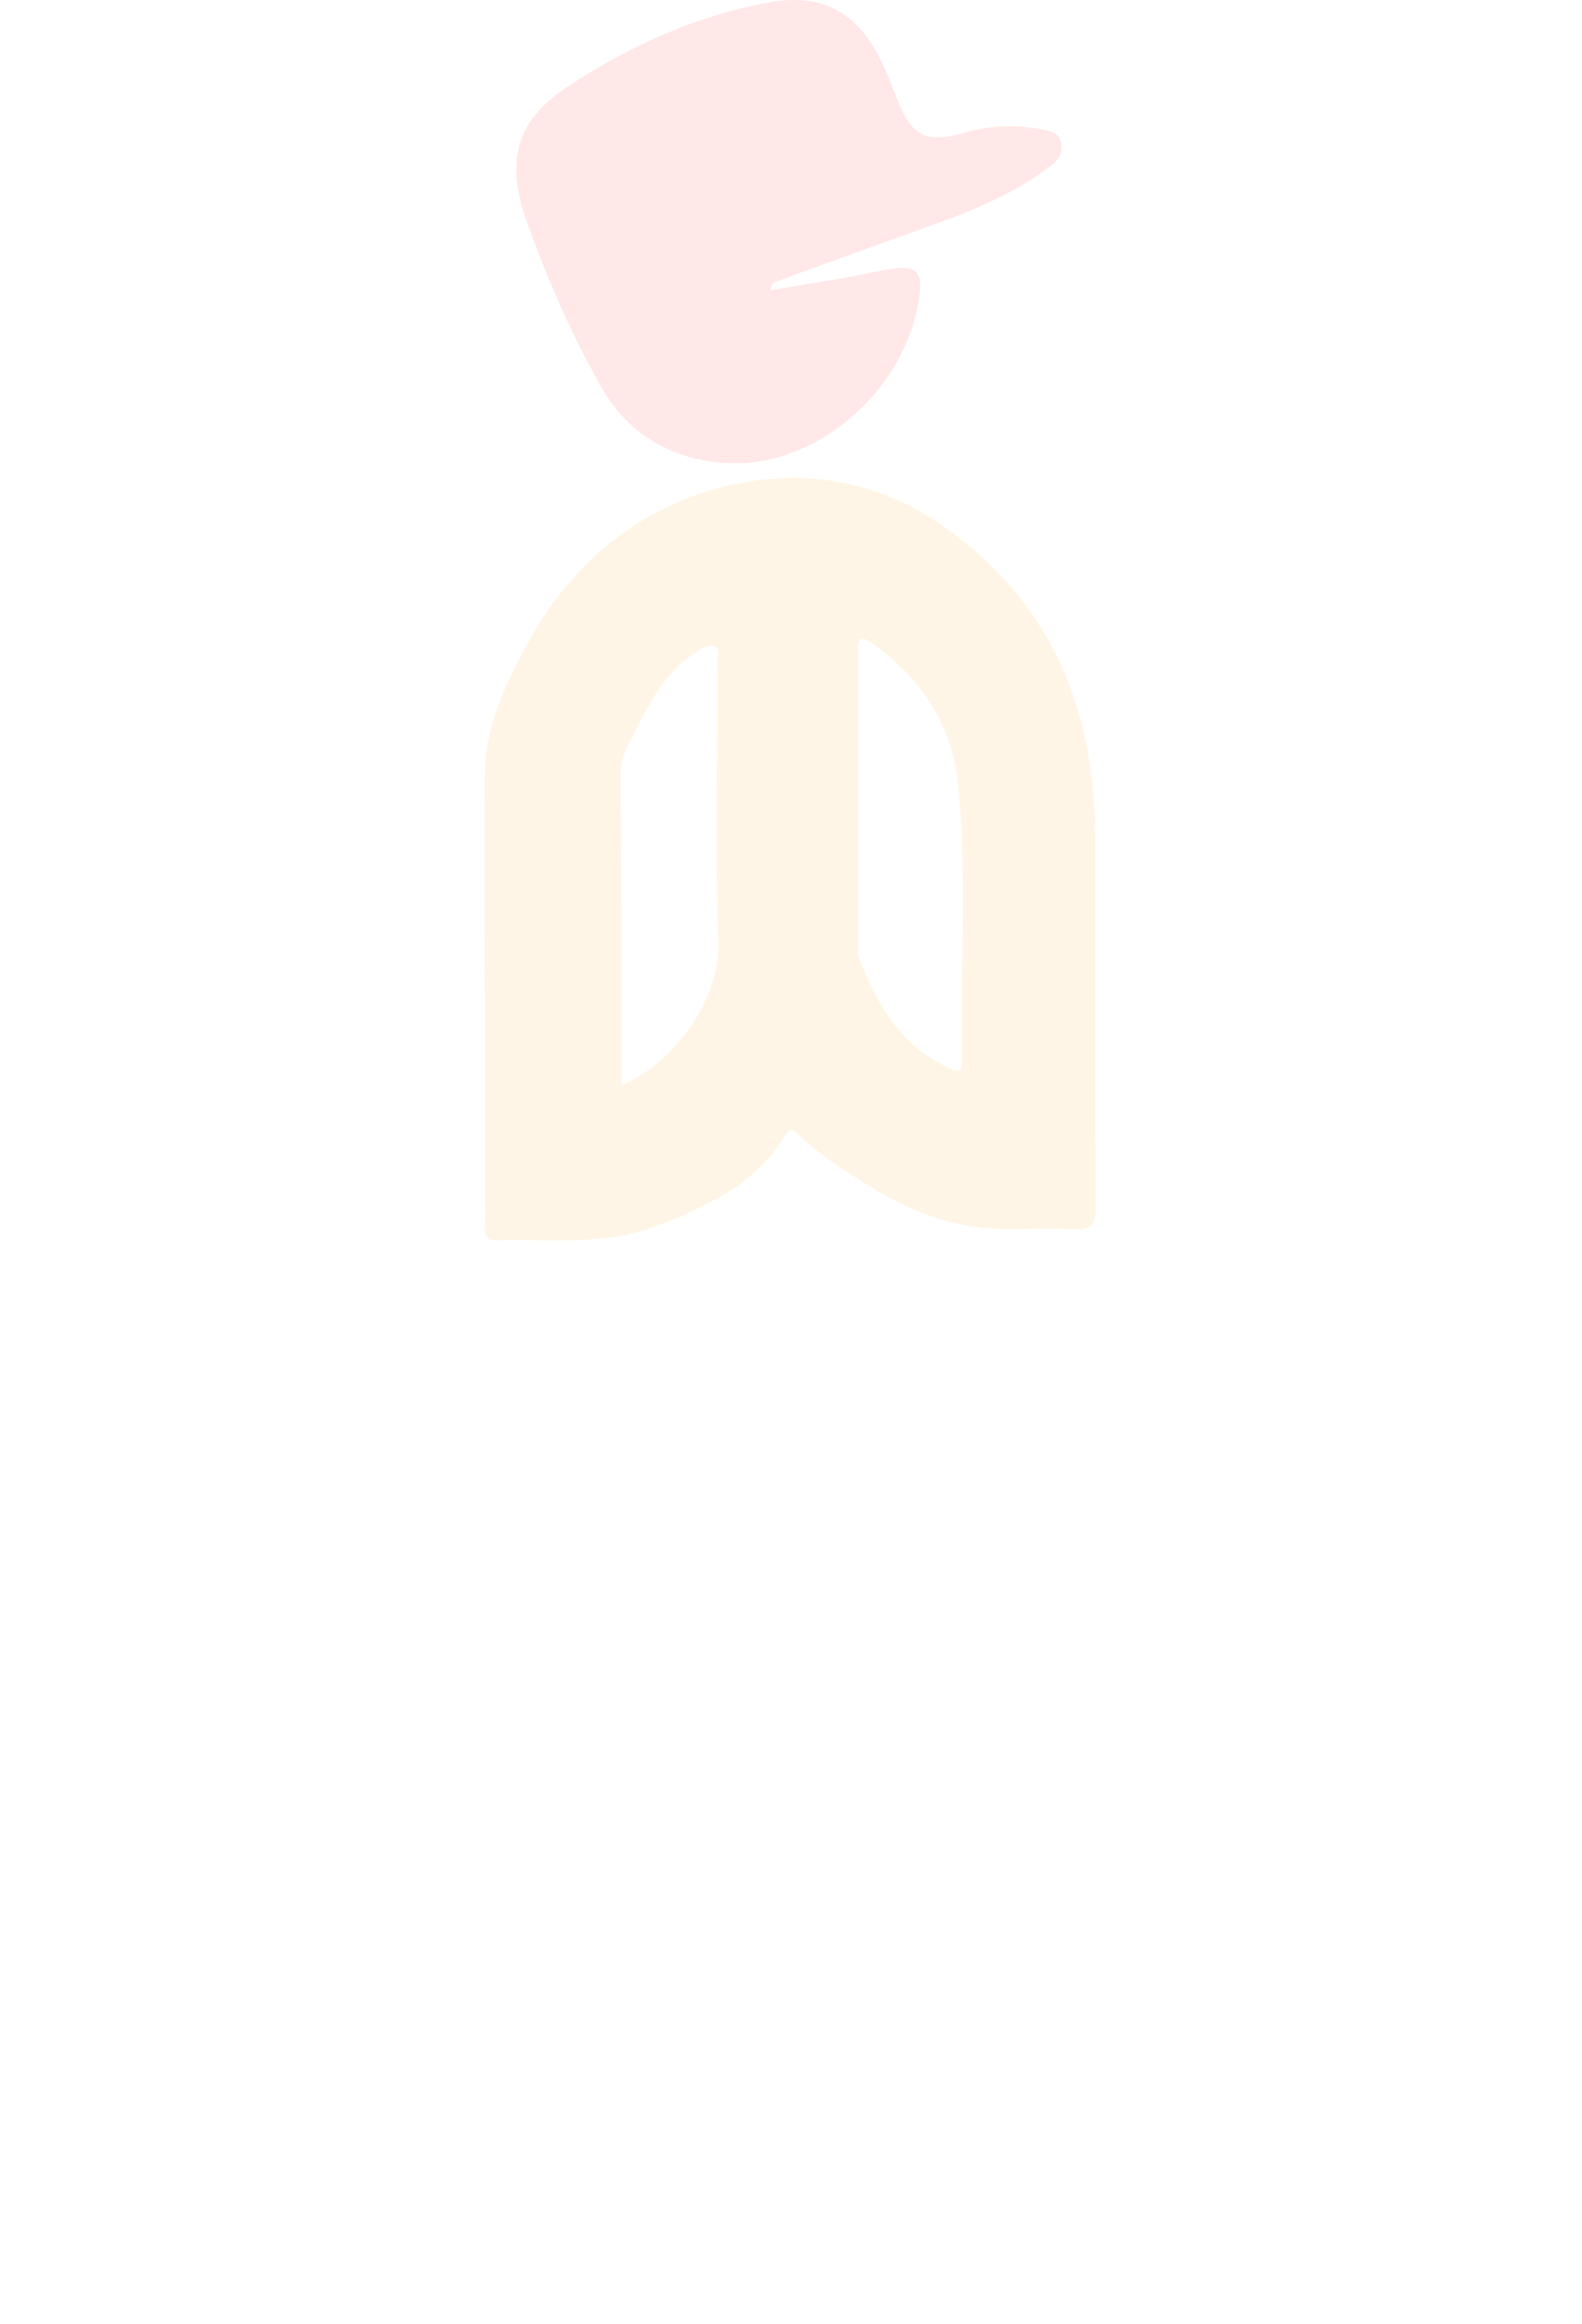 <svg width="156" height="229" viewBox="0 0 156 229" fill="none" xmlns="http://www.w3.org/2000/svg">
<g clip-path="url(#clip0_101_5)">
<g opacity="0.1">
<path d="M54.883 122.233C54.194 122.233 53.498 122.225 52.827 122.218H52.782C52.112 122.21 51.42 122.202 50.74 122.202C50.077 122.202 49.492 122.21 48.952 122.225H48.874C48.725 122.24 48.575 122.224 48.432 122.179C48.289 122.133 48.157 122.058 48.044 121.959C47.828 121.623 47.751 121.215 47.829 120.823C47.834 120.709 47.839 120.593 47.839 120.483C47.827 114.647 47.828 108.737 47.829 103.022V102.031C47.829 100.673 47.829 99.315 47.829 97.957H47.816C47.816 95.741 47.816 93.473 47.812 91.473C47.807 86.458 47.801 81.275 47.826 76.151C47.848 71.544 49.791 67.558 51.954 63.545C53.911 59.83 56.556 56.531 59.745 53.826C62.937 51.172 66.653 49.237 70.644 48.15C73.116 47.453 75.669 47.093 78.236 47.079C83.66 47.096 88.94 48.845 93.321 52.078C95.01 53.281 96.597 54.623 98.065 56.092C99.481 57.514 100.765 59.063 101.902 60.721C103.034 62.379 104.011 64.141 104.819 65.983C105.653 67.894 106.319 69.875 106.808 71.904C107.638 75.463 108.038 79.11 108 82.766C108 86.241 108 89.847 108 93.027C107.996 101.533 107.992 110.33 108.041 118.989C108.046 119.885 107.908 120.428 107.591 120.75C107.415 120.9 107.211 121.013 106.992 121.082C106.772 121.151 106.54 121.174 106.312 121.15C106.199 121.15 106.078 121.146 105.95 121.137C105.269 121.09 104.545 121.067 103.671 121.067C103.026 121.067 102.37 121.08 101.735 121.091H101.728C101.092 121.103 100.435 121.115 99.783 121.115C98.514 121.132 97.246 121.055 95.988 120.886C94.112 120.608 92.277 120.096 90.524 119.364C88.779 118.636 87.098 117.758 85.501 116.74L85.34 116.639C83.076 115.22 80.736 113.754 78.777 111.834C78.538 111.599 78.289 111.355 78.04 111.355C77.829 111.355 77.632 111.522 77.419 111.881C76.73 113.046 75.891 114.113 74.923 115.054C73.995 115.954 72.974 116.751 71.878 117.433C69.625 118.771 67.253 119.892 64.792 120.78C63.208 121.385 61.555 121.788 59.872 121.98C58.215 122.165 56.549 122.25 54.883 122.233ZM70.092 63.612C69.65 63.672 69.231 63.846 68.877 64.118L68.723 64.213C65.711 66.049 64.15 69.084 62.641 72.017L62.514 72.265L62.421 72.445L62.399 72.487C61.813 73.618 61.208 74.787 61.212 76.124C61.219 78.842 61.234 81.613 61.249 84.285V84.411C61.264 86.95 61.278 89.574 61.285 92.155C61.295 95.533 61.293 98.823 61.29 102.306V102.554C61.29 103.979 61.29 105.453 61.29 106.924C65.941 105.086 70.999 98.899 70.818 92.959C70.625 86.671 70.666 80.267 70.706 74.076V74.072C70.724 71.229 70.743 68.29 70.739 65.398C70.743 65.235 70.758 65.072 70.782 64.911C70.844 64.436 70.907 63.945 70.503 63.72C70.377 63.648 70.236 63.611 70.092 63.612ZM85.08 62.943C85.028 62.941 84.977 62.95 84.929 62.969C84.882 62.988 84.838 63.017 84.802 63.055C84.598 63.379 84.516 63.767 84.571 64.148C84.604 67.787 84.597 71.481 84.591 75.054C84.591 76.369 84.587 77.555 84.586 78.744C84.583 84.138 84.583 88.602 84.586 92.8C84.586 92.935 84.578 93.076 84.57 93.212C84.524 93.554 84.55 93.901 84.645 94.232C86.363 98.663 88.651 103.071 93.722 105.304C93.936 105.411 94.168 105.476 94.407 105.493C94.461 105.497 94.516 105.49 94.567 105.471C94.618 105.453 94.665 105.424 94.705 105.387C94.87 105.217 94.863 104.862 94.853 104.487C94.853 104.446 94.853 104.405 94.853 104.365C94.795 101.192 94.842 97.97 94.888 94.849C94.97 89.169 95.056 83.295 94.512 77.539C93.966 71.765 91.09 66.988 85.963 63.348C85.712 63.132 85.406 62.991 85.08 62.943Z" fill="#FE9C00"/>
<path d="M75.943 28.608C79.499 27.992 82.949 27.502 86.35 26.777C90.664 25.86 91.331 26.458 90.356 30.774C88.484 39.054 80.329 45.819 72.274 45.648C66.403 45.523 61.773 42.818 59.025 37.666C56.115 32.39 53.671 26.866 51.719 21.158C49.888 15.546 51.094 11.763 55.968 8.543C62.099 4.493 68.752 1.488 76.034 0.209C80.97 -0.658 84.415 1.157 86.719 5.667C87.347 6.955 87.907 8.276 88.398 9.623C89.858 13.409 91.228 14.157 95.089 13.087C97.554 12.372 100.151 12.259 102.667 12.756C103.464 12.915 104.385 12.982 104.618 14.02C104.858 15.101 104.34 15.815 103.497 16.45C99.639 19.353 95.21 21.021 90.732 22.61C86.041 24.276 81.366 25.998 76.684 27.692C76.413 27.793 76.078 27.782 75.943 28.608Z" fill="#FE130B"/>
</g>
</g>
<defs>
<clipPath id="clip0_101_5">
<rect width="156" height="229" fill="white"/>
</clipPath>
</defs>
</svg>
